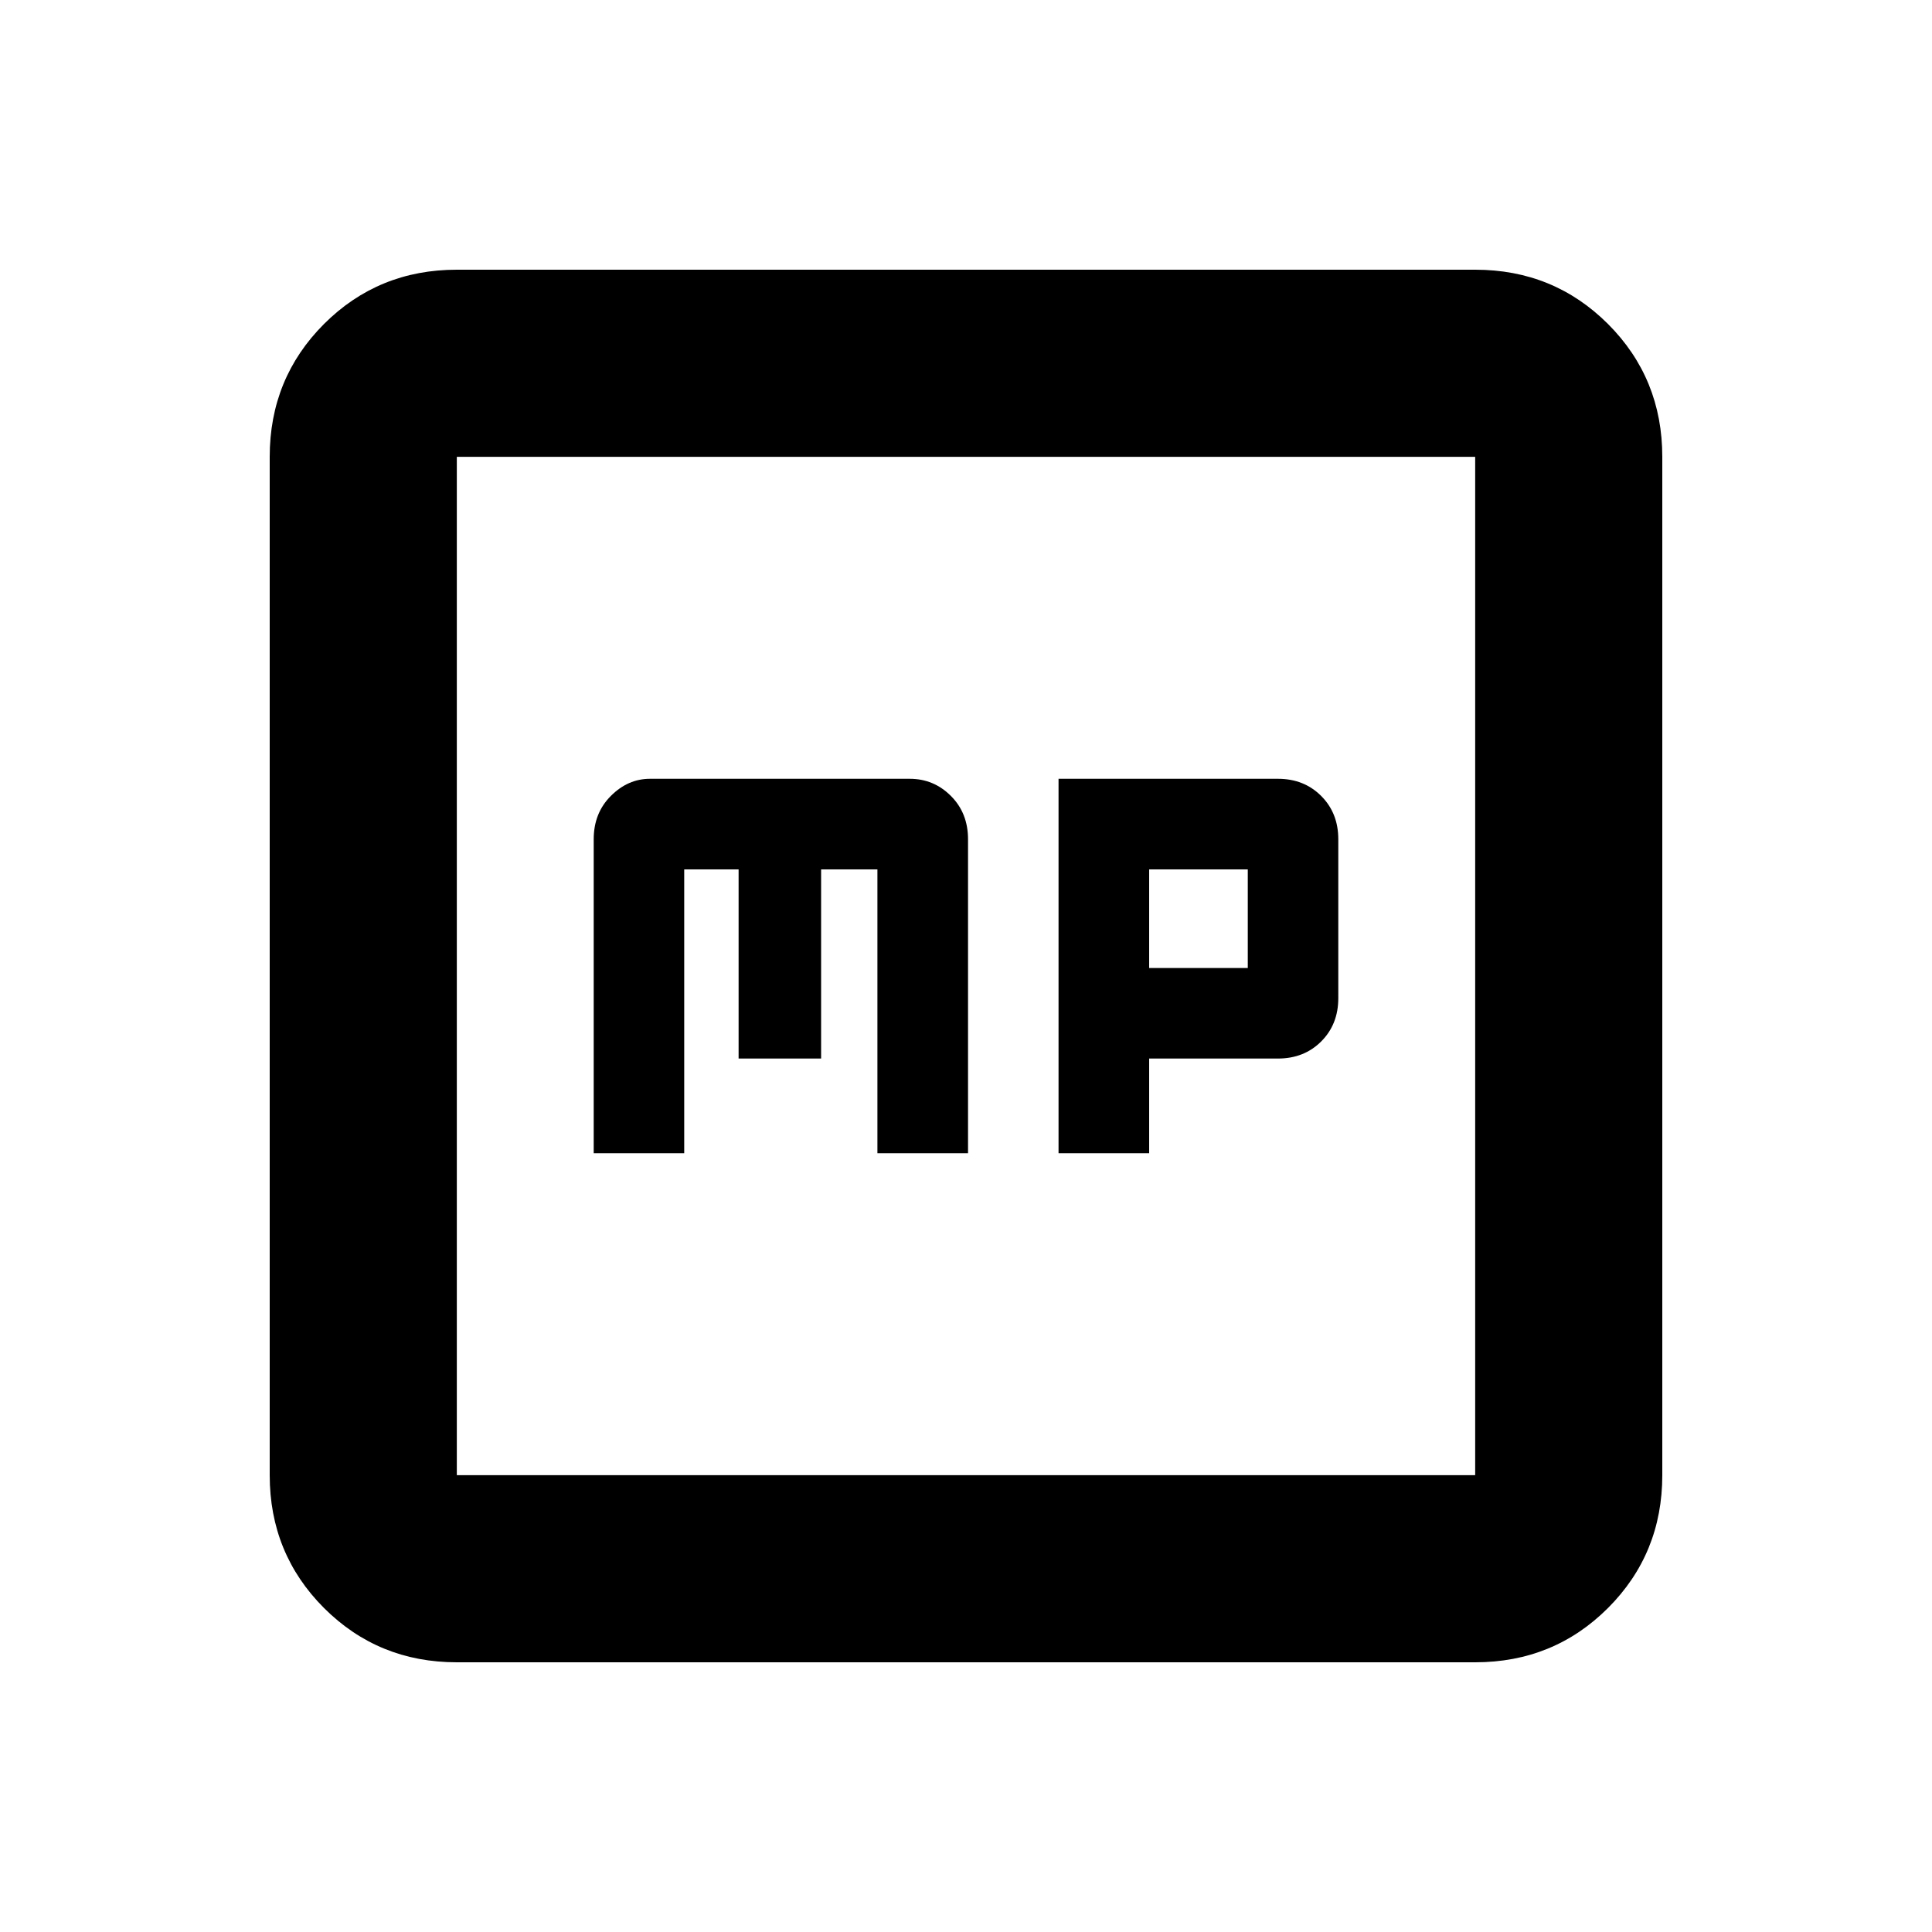 <svg xmlns="http://www.w3.org/2000/svg" height="20" width="20"><path d="M6.146 11.938h.937V9h.563v1.958H8.5V9h.583v2.938h.938v-3.25q0-.271-.177-.448-.177-.178-.427-.178H6.729q-.229 0-.406.178-.177.177-.177.448Zm4.812 0h.938v-.98h1.333q.271 0 .448-.177t.177-.448V8.688q0-.271-.177-.448-.177-.178-.448-.178h-2.271Zm.938-1.917V9h1.021v1.021Zm-7.167 7.187q-.812 0-1.375-.562-.562-.563-.562-1.375V4.729q0-.812.562-1.375.563-.562 1.375-.562h10.542q.812 0 1.375.562.562.563.562 1.375v10.542q0 .812-.562 1.375-.563.562-1.375.562Zm0-1.937h10.542V4.729H4.729v10.542Zm0-10.542v10.542V4.729Z"/></svg>